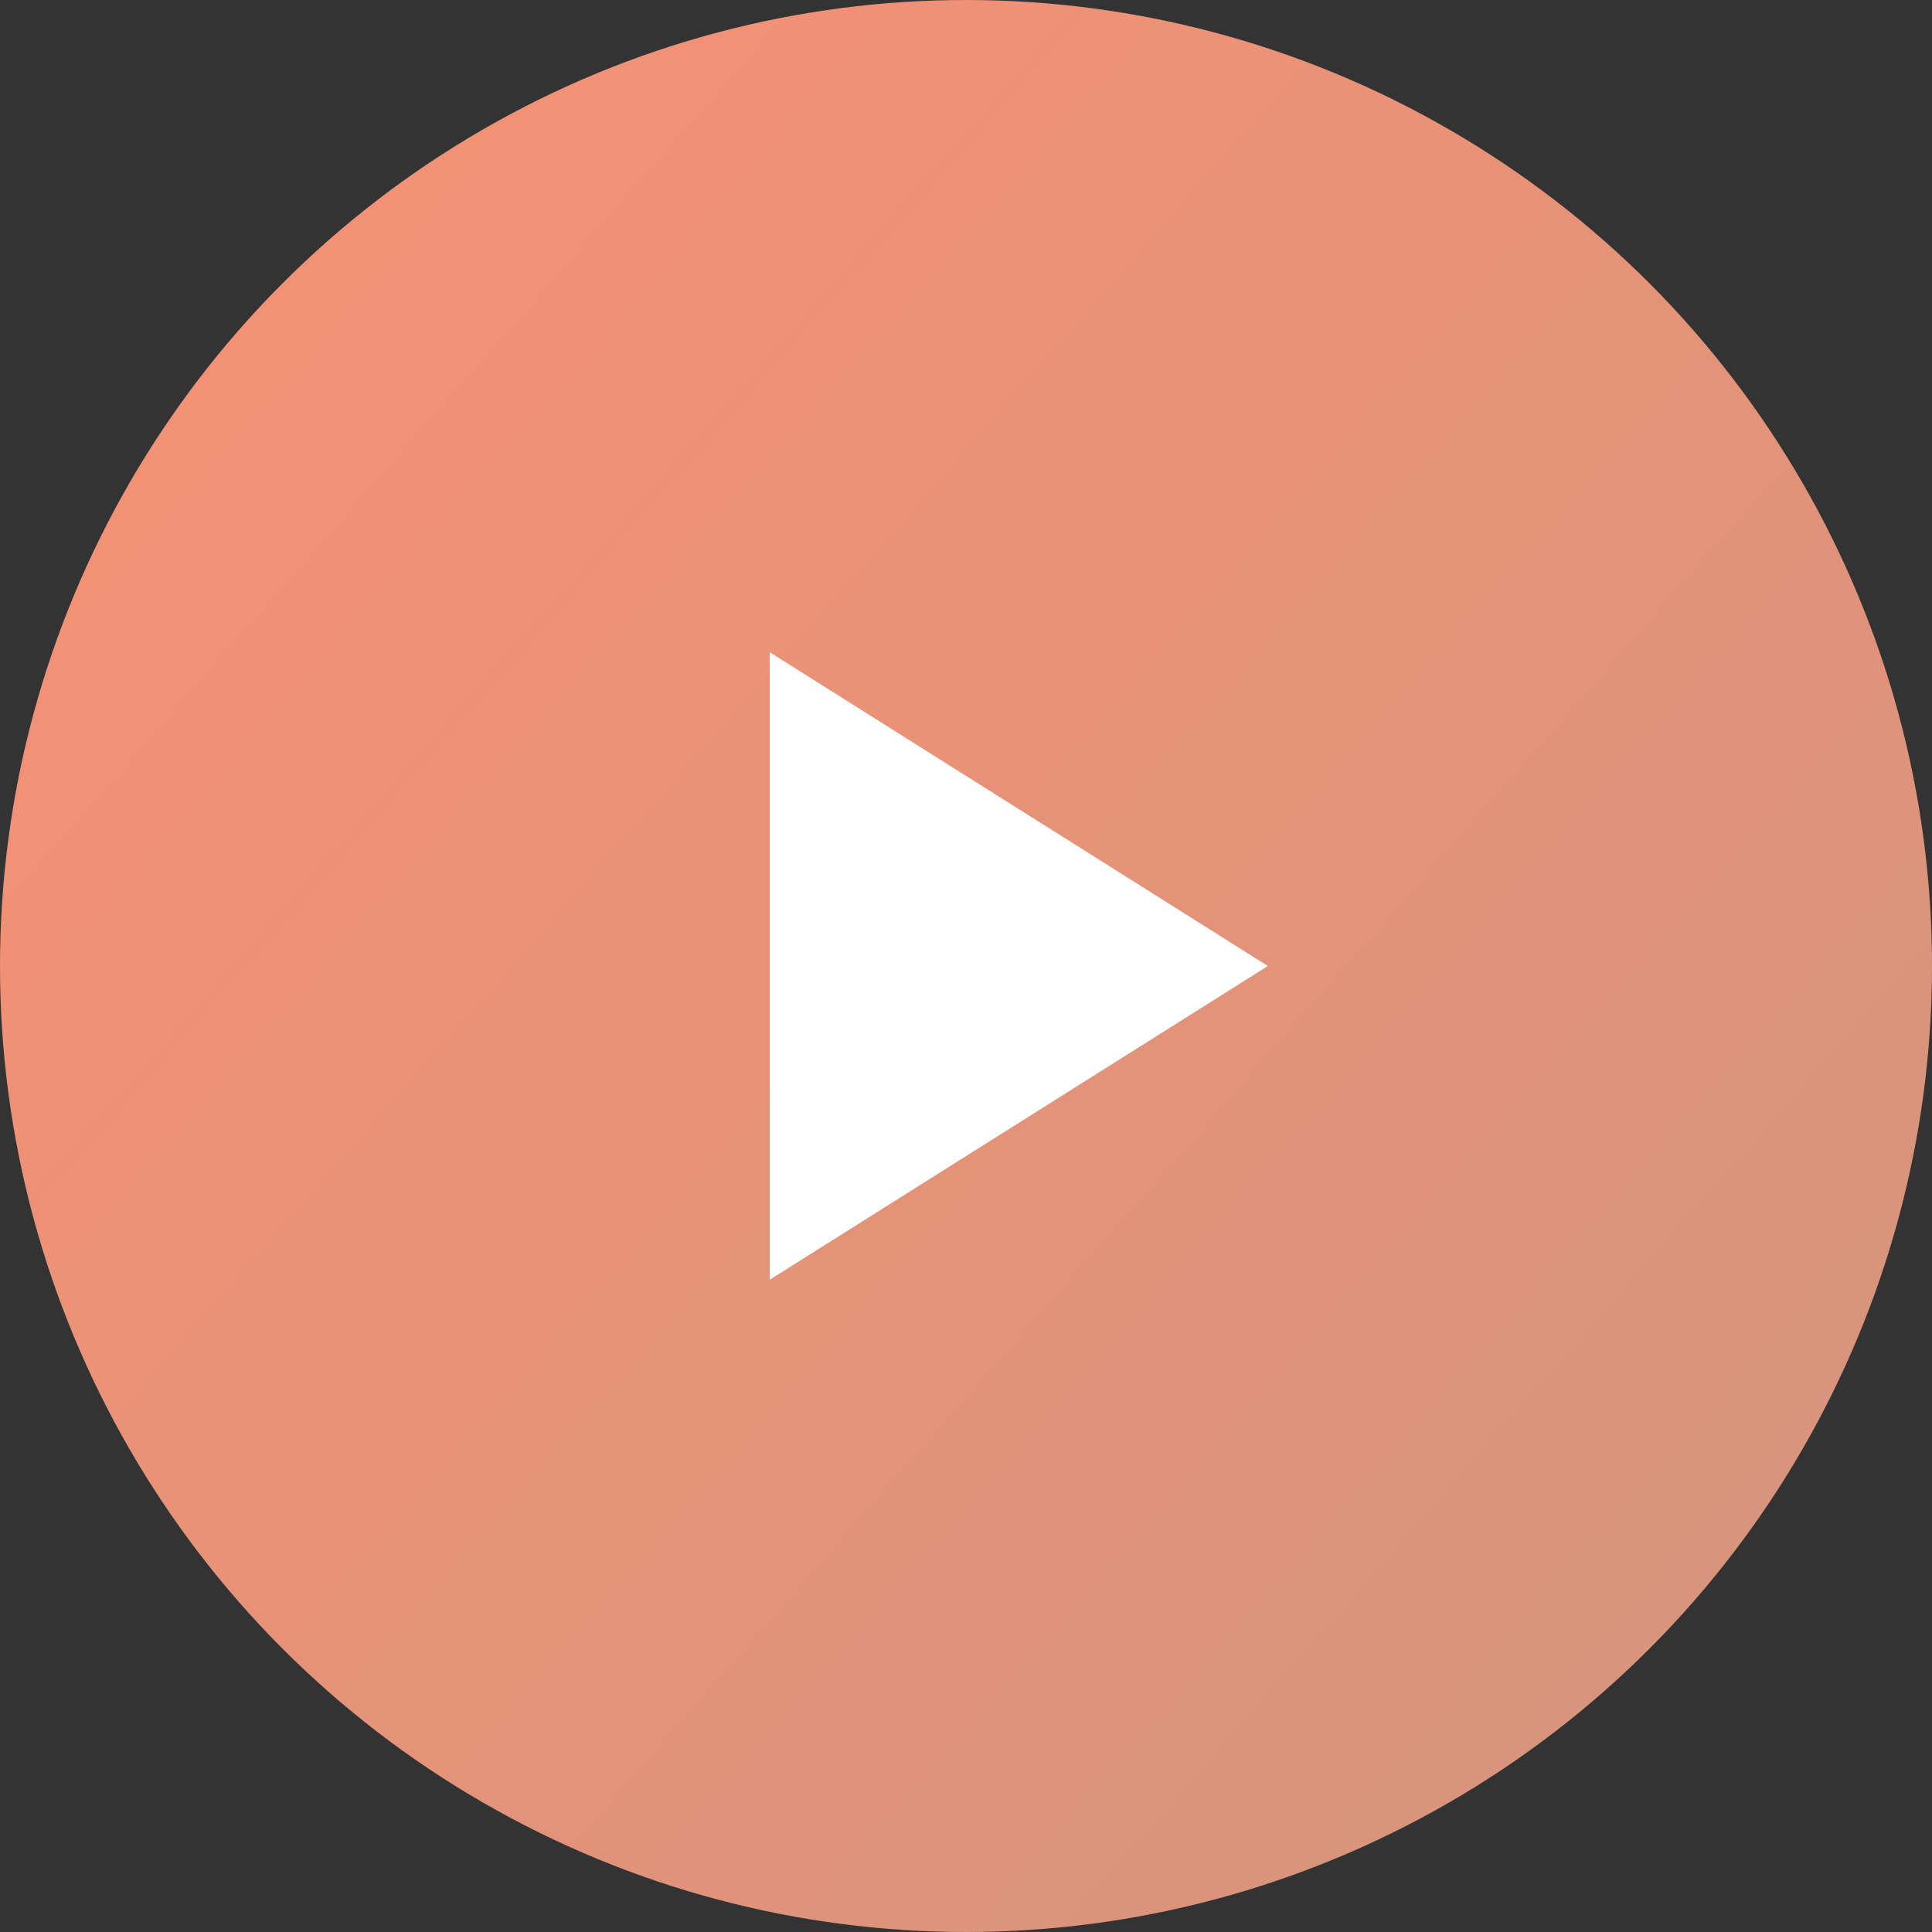 <svg width="64" height="64" viewBox="0 0 64 64" fill="none" xmlns="http://www.w3.org/2000/svg">
<rect x="0" y="0" width="64" height="64" fill="#333333" stroke="none"/>
<circle cx="32" cy="32" r="32" fill="url(#paint0_linear_13265_4418)"/>
<path d="M42 32L25.5 42.392L25.5 21.607L42 32Z" fill="white"/>
<defs>
<linearGradient id="paint0_linear_13265_4418" x1="1.74693e-05" y1="0.332" x2="67.814" y2="59.995" gradientUnits="userSpaceOnUse">
<stop stop-color="#F99073"/>
<stop offset="1" stop-color="#D2957E"/>
</linearGradient>
</defs>
</svg>
